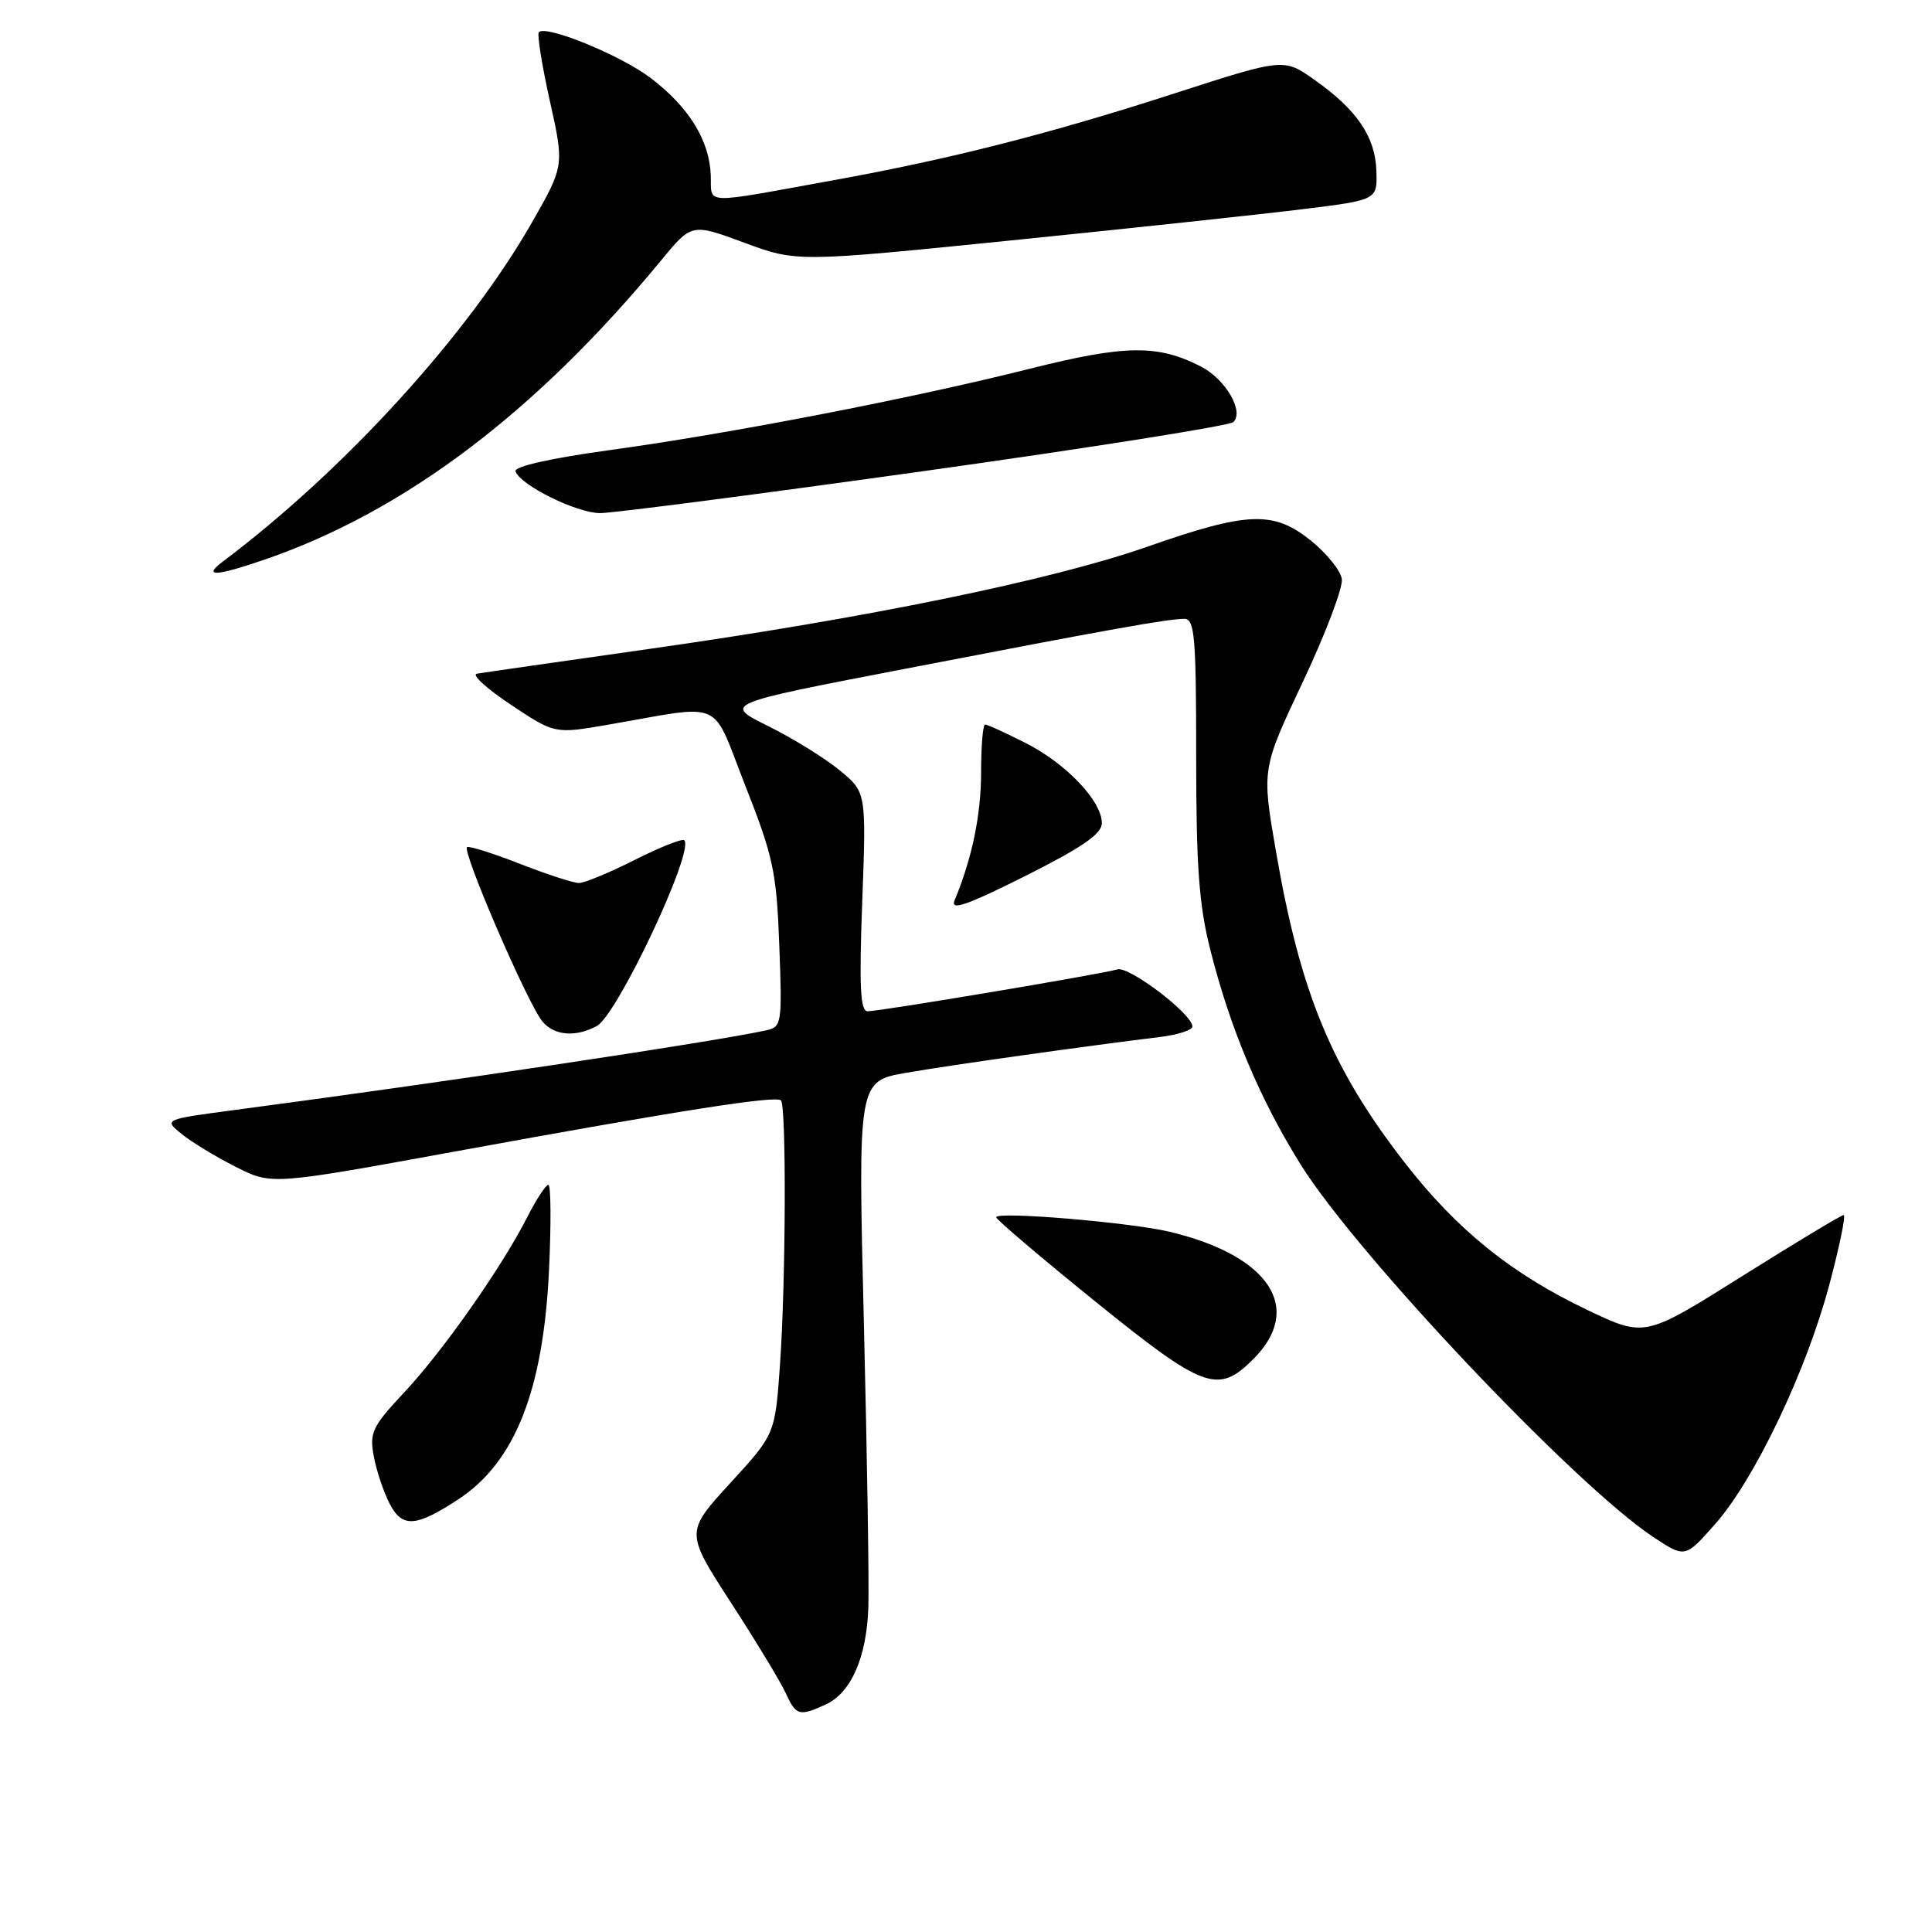<?xml version="1.0" encoding="UTF-8" standalone="no"?>
<!DOCTYPE svg PUBLIC "-//W3C//DTD SVG 1.1//EN" "http://www.w3.org/Graphics/SVG/1.1/DTD/svg11.dtd" >
<svg xmlns="http://www.w3.org/2000/svg" xmlns:xlink="http://www.w3.org/1999/xlink" version="1.1" viewBox="0 0 256 256">
 <g >
 <path fill="currentColor"
d=" M 109.40 225.86 C 112.76 224.33 114.84 219.61 115.06 212.98 C 115.17 209.97 114.90 193.05 114.47 175.38 C 113.68 143.26 113.68 143.26 120.09 142.15 C 125.96 141.13 143.34 138.68 153.75 137.40 C 156.09 137.11 158.00 136.49 158.00 136.02 C 158.00 134.37 149.61 127.99 148.06 128.45 C 146.01 129.07 116.60 134.00 114.97 134.00 C 113.99 134.00 113.83 130.78 114.25 119.49 C 114.79 104.97 114.79 104.97 111.26 102.07 C 109.32 100.47 105.06 97.83 101.79 96.21 C 95.84 93.26 95.84 93.26 119.67 88.67 C 147.38 83.32 154.78 82.00 156.93 82.00 C 158.30 82.00 158.50 84.35 158.50 100.25 C 158.50 114.91 158.87 119.97 160.41 126.00 C 163.05 136.40 166.95 145.65 172.34 154.30 C 179.79 166.25 208.72 196.81 219.05 203.65 C 223.28 206.45 223.28 206.45 227.23 201.99 C 232.47 196.09 239.34 181.70 242.39 170.25 C 243.75 165.16 244.60 161.00 244.30 161.00 C 243.99 161.00 237.94 164.64 230.84 169.10 C 217.95 177.20 217.95 177.20 210.44 173.63 C 200.29 168.81 193.04 162.96 186.09 154.00 C 176.41 141.52 172.29 131.53 169.05 112.69 C 167.19 101.89 167.19 101.89 172.65 90.32 C 175.65 83.96 177.97 77.84 177.80 76.73 C 177.64 75.61 175.80 73.33 173.72 71.65 C 168.76 67.65 165.36 67.77 152.00 72.45 C 139.30 76.89 114.96 81.88 86.00 85.99 C 74.17 87.67 63.91 89.14 63.18 89.27 C 62.46 89.40 64.48 91.24 67.68 93.37 C 73.50 97.25 73.50 97.25 80.50 96.04 C 96.24 93.32 94.14 92.39 98.77 104.14 C 102.46 113.50 102.90 115.54 103.26 125.27 C 103.65 135.54 103.58 136.07 101.59 136.51 C 94.91 138.00 58.82 143.42 31.09 147.08 C 21.69 148.33 21.69 148.33 24.08 150.27 C 25.40 151.34 28.62 153.29 31.23 154.61 C 35.97 157.02 35.97 157.02 60.23 152.59 C 90.21 147.11 102.81 145.14 103.48 145.81 C 104.21 146.55 104.13 169.91 103.35 180.87 C 102.70 190.04 102.70 190.04 96.75 196.53 C 90.81 203.02 90.81 203.02 96.85 212.35 C 100.18 217.49 103.45 222.88 104.11 224.34 C 105.48 227.34 105.90 227.46 109.40 225.86 Z  M 60.76 198.65 C 68.25 193.72 72.00 184.21 72.75 168.25 C 73.04 162.06 73.00 157.00 72.66 157.00 C 72.32 157.00 71.07 158.91 69.88 161.25 C 66.48 167.93 58.69 179.03 53.56 184.50 C 49.32 189.02 48.94 189.83 49.53 192.97 C 49.88 194.87 50.83 197.71 51.64 199.27 C 53.30 202.48 55.13 202.35 60.76 198.65 Z  M 166.08 180.08 C 172.80 173.36 168.21 166.38 155.00 163.22 C 149.78 161.97 132.00 160.48 132.00 161.29 C 132.00 161.59 137.89 166.60 145.09 172.42 C 159.55 184.11 161.38 184.78 166.08 180.08 Z  M 79.07 135.96 C 81.79 134.51 92.06 112.72 90.67 111.34 C 90.41 111.08 87.47 112.25 84.13 113.93 C 80.79 115.62 77.45 117.00 76.72 117.00 C 75.98 117.00 72.50 115.87 68.97 114.49 C 65.45 113.11 62.26 112.10 61.90 112.24 C 61.09 112.55 69.92 133.01 71.87 135.35 C 73.44 137.23 76.25 137.47 79.07 135.96 Z  M 146.00 109.07 C 146.00 106.14 141.28 101.18 135.90 98.45 C 133.24 97.10 130.83 96.00 130.53 96.00 C 130.24 96.00 130.00 98.85 130.00 102.34 C 130.00 107.97 128.81 113.71 126.48 119.33 C 125.91 120.72 128.17 119.93 135.86 116.07 C 143.41 112.28 146.00 110.49 146.00 109.07 Z  M 35.09 74.14 C 53.60 67.77 71.00 54.64 87.58 34.53 C 91.65 29.58 91.65 29.58 98.62 32.16 C 105.59 34.73 105.59 34.73 134.05 31.85 C 149.70 30.26 167.00 28.41 172.50 27.73 C 182.50 26.50 182.50 26.50 182.38 22.66 C 182.23 18.12 179.83 14.58 174.21 10.60 C 170.11 7.70 170.11 7.70 155.80 12.32 C 139.23 17.69 125.97 21.07 110.50 23.87 C 92.68 27.10 94.33 27.16 94.18 23.22 C 94.01 18.61 91.29 14.20 86.25 10.36 C 82.29 7.34 72.39 3.28 71.40 4.26 C 71.15 4.52 71.80 8.61 72.85 13.34 C 74.77 21.95 74.77 21.95 70.52 29.42 C 62.00 44.35 45.70 62.25 29.50 74.43 C 26.80 76.47 28.61 76.37 35.09 74.14 Z  M 122.50 62.41 C 144.50 59.33 162.92 56.41 163.42 55.93 C 164.89 54.54 162.41 50.26 159.15 48.58 C 153.44 45.63 149.12 45.68 136.50 48.85 C 120.83 52.79 96.73 57.46 80.73 59.65 C 72.98 60.72 68.10 61.81 68.31 62.45 C 68.91 64.27 76.37 67.97 79.50 67.99 C 81.15 68.00 100.50 65.49 122.50 62.41 Z "/>
</g>
</svg>